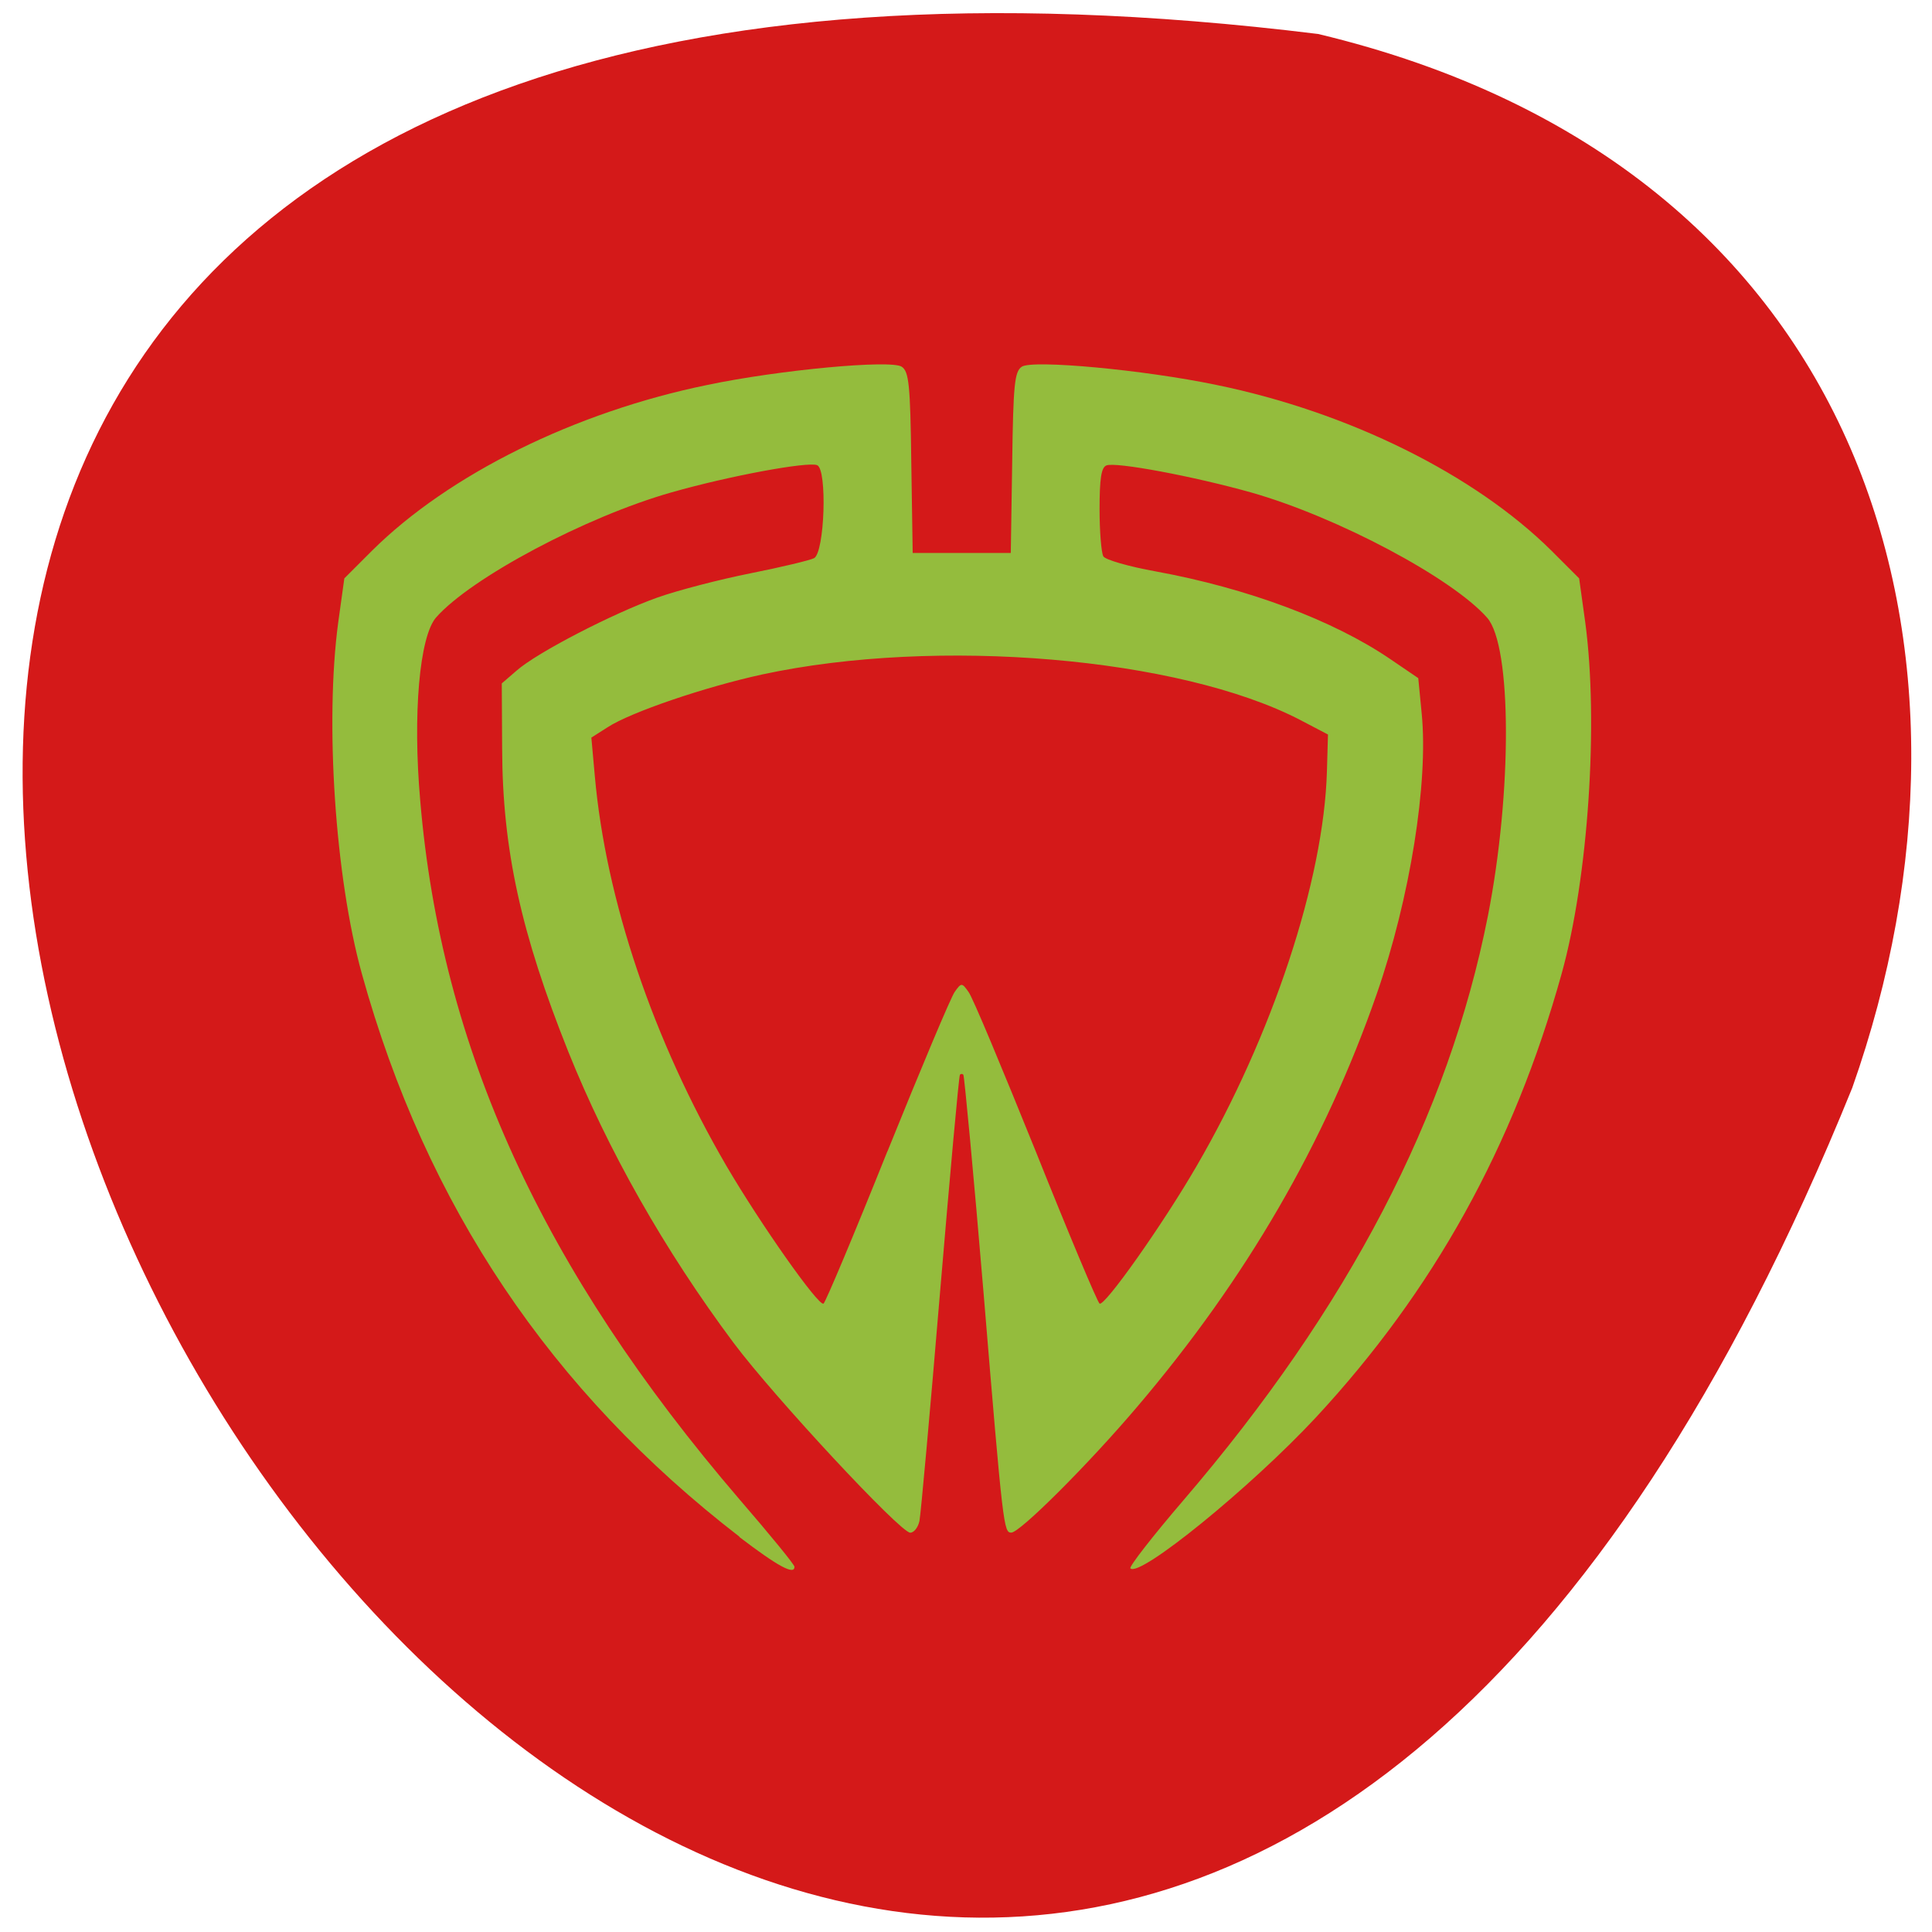 <svg xmlns="http://www.w3.org/2000/svg" viewBox="0 0 22 22"><path d="m 15.01 0.387 c -30.988 -3.82 -5.301 40.11 6.082 12 c 1.742 -4.938 0.227 -10.492 -6.082 -12" fill="#d41919"/><path d="m 8.422 17.5 c -2.148 -1.656 -3.57 -3.773 -4.301 -6.41 c -0.305 -1.098 -0.422 -2.867 -0.27 -4 l 0.07 -0.504 l 0.316 -0.316 c 0.875 -0.867 2.309 -1.578 3.82 -1.887 c 0.82 -0.172 2.09 -0.289 2.211 -0.207 c 0.082 0.055 0.098 0.203 0.109 1.09 l 0.016 1.031 h 1.117 l 0.016 -1.031 c 0.012 -0.887 0.027 -1.035 0.109 -1.09 c 0.121 -0.082 1.391 0.035 2.215 0.207 c 1.508 0.309 2.941 1.02 3.816 1.887 l 0.316 0.316 l 0.07 0.504 c 0.152 1.137 0.035 2.906 -0.27 4 c -0.547 1.965 -1.457 3.605 -2.797 5.05 c -0.746 0.801 -2.01 1.828 -2.113 1.719 c -0.016 -0.02 0.254 -0.367 0.602 -0.773 c 1.883 -2.195 3.02 -4.383 3.469 -6.656 c 0.277 -1.41 0.273 -3.074 -0.008 -3.395 c -0.398 -0.453 -1.707 -1.148 -2.684 -1.426 c -0.652 -0.184 -1.547 -0.352 -1.652 -0.309 c -0.059 0.023 -0.078 0.152 -0.078 0.5 c 0 0.254 0.02 0.496 0.043 0.535 c 0.02 0.039 0.293 0.117 0.598 0.172 c 1.043 0.191 2.02 0.555 2.672 1 l 0.316 0.215 l 0.039 0.402 c 0.078 0.785 -0.133 2.105 -0.512 3.195 c -0.59 1.695 -1.484 3.238 -2.723 4.695 c -0.563 0.664 -1.34 1.438 -1.438 1.438 c -0.086 0 -0.094 -0.047 -0.316 -2.73 c -0.113 -1.352 -0.219 -2.469 -0.23 -2.484 c -0.012 -0.012 -0.027 -0.012 -0.039 0 c -0.012 0.016 -0.113 1.133 -0.227 2.484 c -0.113 1.355 -0.219 2.523 -0.234 2.598 c -0.016 0.074 -0.063 0.133 -0.105 0.133 c -0.113 0 -1.551 -1.547 -2.01 -2.16 c -0.793 -1.063 -1.434 -2.199 -1.883 -3.316 c -0.539 -1.348 -0.75 -2.301 -0.754 -3.453 l -0.004 -0.742 l 0.168 -0.145 c 0.234 -0.207 1.098 -0.652 1.602 -0.832 c 0.23 -0.082 0.711 -0.207 1.063 -0.277 c 0.352 -0.07 0.676 -0.148 0.723 -0.172 c 0.121 -0.066 0.152 -1.012 0.035 -1.059 c -0.105 -0.043 -0.996 0.121 -1.656 0.309 c -0.977 0.277 -2.285 0.973 -2.684 1.426 c -0.188 0.219 -0.266 1.098 -0.18 2.082 c 0.238 2.824 1.391 5.344 3.637 7.961 c 0.344 0.398 0.625 0.742 0.625 0.766 c 0 0.098 -0.188 -0.004 -0.629 -0.34 m 1.688 -4.391 c 0.379 -0.938 0.723 -1.758 0.766 -1.816 c 0.074 -0.105 0.082 -0.105 0.156 0 c 0.047 0.059 0.387 0.879 0.766 1.816 c 0.375 0.938 0.703 1.719 0.727 1.734 c 0.055 0.039 0.723 -0.906 1.105 -1.566 c 0.859 -1.477 1.449 -3.254 1.484 -4.496 l 0.012 -0.418 l -0.313 -0.164 c -1.375 -0.715 -4.141 -0.949 -6.129 -0.52 c -0.648 0.141 -1.5 0.43 -1.762 0.602 l -0.184 0.117 l 0.039 0.434 c 0.125 1.414 0.664 3.01 1.5 4.445 c 0.387 0.66 1.051 1.605 1.105 1.566 c 0.023 -0.016 0.352 -0.797 0.727 -1.734" fill="#94bc3d"/></svg>